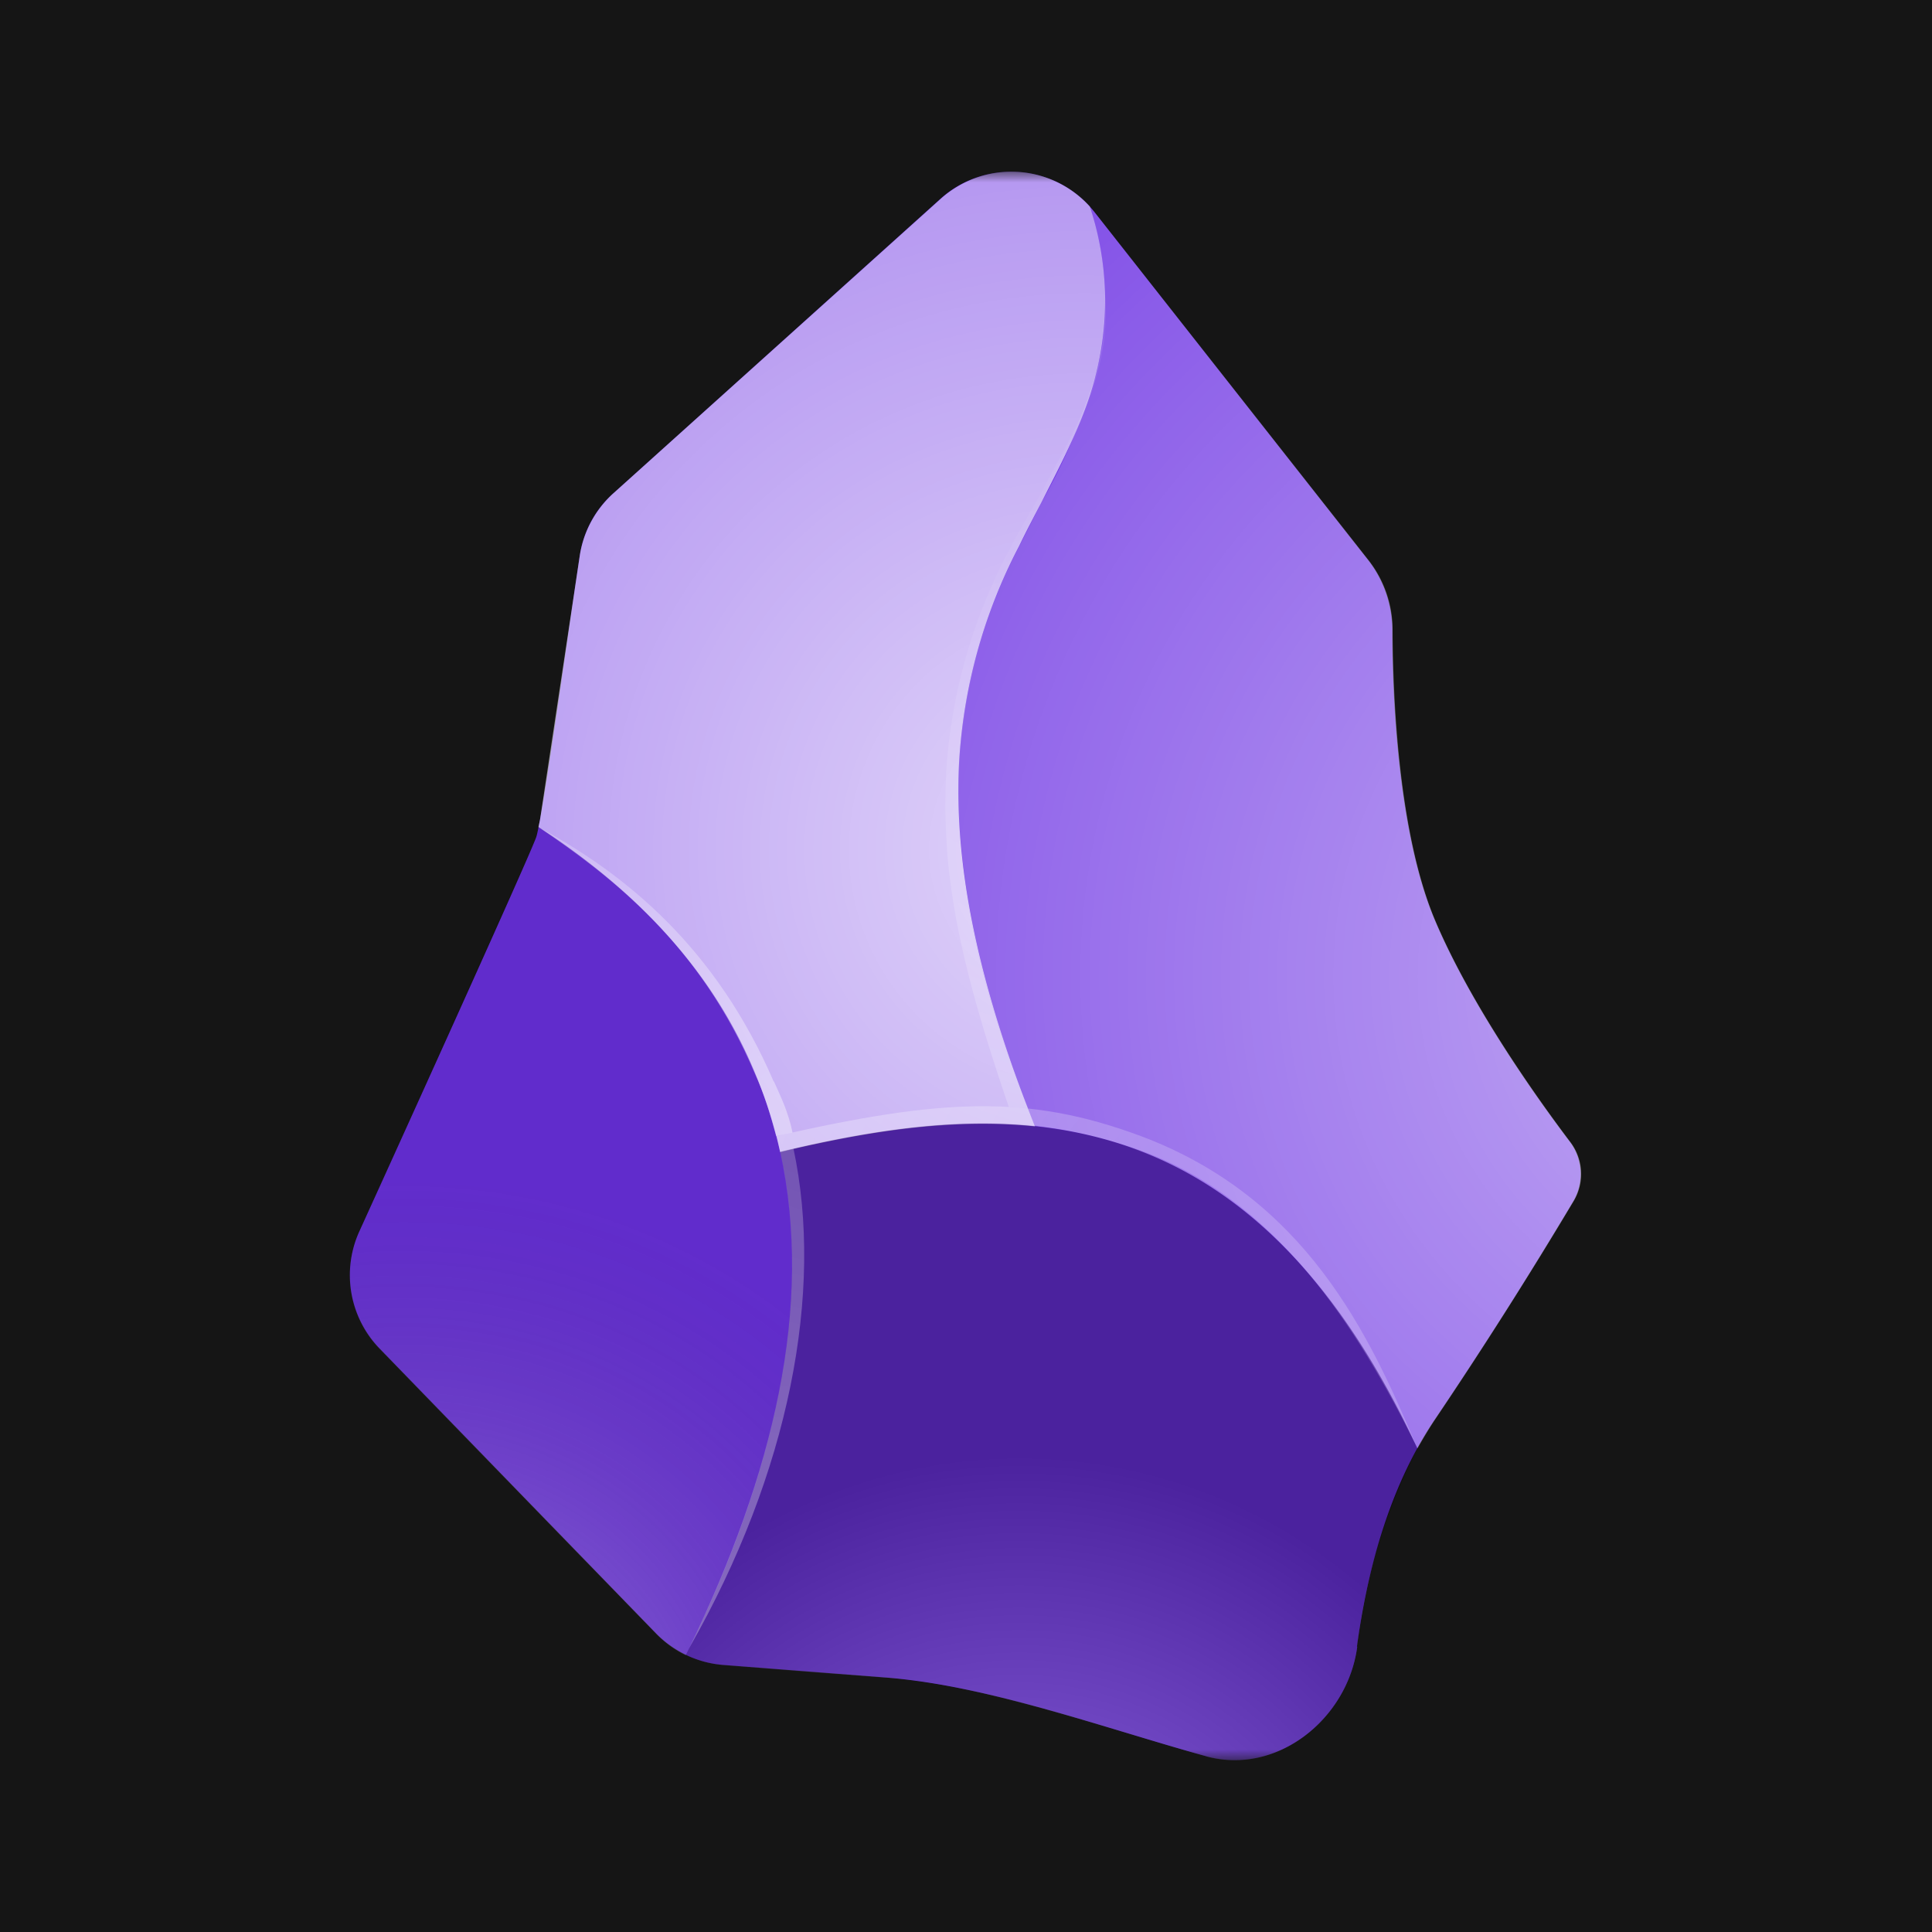 <svg viewBox="0 0 90 90" xmlns="http://www.w3.org/2000/svg" xmlns:xlink="http://www.w3.org/1999/xlink"><defs><radialGradient cx="11.128%" cy="113.508%" fx="11.128%" fy="113.508%" r="134.191%" gradientTransform="matrix(-.152 -.527 .988 -.081 -.994 1.286)" id="c"><stop stop-color="#FFF" stop-opacity=".4" offset="0%"/><stop stop-opacity=".1" offset="100%"/></radialGradient><radialGradient cx="132.93%" cy="61.85%" fx="132.93%" fy="61.85%" r="190.462%" gradientTransform="matrix(.131 -.497 .991 .066 .542 1.239)" id="d"><stop stop-color="#FFF" stop-opacity=".6" offset="0%"/><stop stop-color="#FFF" stop-opacity=".1" offset="100%"/></radialGradient><radialGradient cx="96.574%" cy="69.09%" fx="96.574%" fy="69.09%" r="160.637%" gradientTransform="matrix(-.191 -.567 .982 -.11 .472 1.315)" id="e"><stop stop-color="#FFF" stop-opacity=".8" offset="0%"/><stop stop-color="#FFF" stop-opacity=".4" offset="100%"/></radialGradient><radialGradient cx="45.558%" cy="137.154%" fx="45.558%" fy="137.154%" r="85.2%" gradientTransform="scale(-.87 -1) rotate(63.875 2.166 -.785)" id="f"><stop stop-color="#FFF" stop-opacity=".3" offset="0%"/><stop stop-opacity=".3" offset="100%"/></radialGradient><radialGradient cx="116.911%" cy="34.771%" fx="116.911%" fy="34.771%" r="328.604%" gradientTransform="matrix(-.212 .189 -.977 -.041 1.757 .14)" id="g"><stop stop-color="#FFF" stop-opacity="0" offset="0%"/><stop stop-color="#FFF" stop-opacity=".2" offset="100%"/></radialGradient><radialGradient cx="-9.169%" cy="8.744%" fx="-9.169%" fy="8.744%" r="153.007%" gradientTransform="matrix(.703 .585 -.711 .578 .035 .09)" id="h"><stop stop-color="#FFF" stop-opacity=".2" offset="0%"/><stop stop-color="#FFF" stop-opacity=".4" offset="100%"/></radialGradient><radialGradient cx="129.537%" cy="-19.329%" fx="129.537%" fy="-19.329%" r="351.668%" gradientTransform="scale(1 .23) rotate(86.04 1.642 -.516)" id="i"><stop stop-color="#FFF" stop-opacity=".2" offset="0%"/><stop stop-color="#FFF" stop-opacity=".3" offset="100%"/></radialGradient><radialGradient cx="99.321%" cy="89.234%" fx="99.321%" fy="89.234%" r="204.048%" gradientTransform="scale(-.532 -1) rotate(27.711 3.18 -5.801)" id="j"><stop stop-color="#FFF" stop-opacity=".2" offset="0%"/><stop stop-color="#FFF" stop-opacity=".2" offset="50%"/><stop stop-color="#FFF" stop-opacity=".3" offset="100%"/></radialGradient><path id="a" d="M0 0h74v74H0z"/></defs><g fill="none" fill-rule="evenodd"><path fill="#151515" d="M0 0h90v90H0z"/><g transform="translate(8 8)"><mask id="b" fill="#fff"><use xlink:href="#a"/></mask><g fill-rule="nonzero" mask="url(#b)"><path d="M55.225 68.71c-.448 3.382-3.757 6.013-7.038 5.102-4.683-1.286-10.103-3.295-14.974-3.671l-7.472-.578a4.914 4.914 0 0 1-3.18-1.474L9.698 54.835a4.914 4.914 0 0 1-.968-5.449s7.949-17.488 8.252-18.399c.29-.91 1.388-8.845 2.024-13.094a4.853 4.853 0 0 1 1.59-2.934L35.815 1.257a4.929 4.929 0 0 1 7.169.622L55.76 18.124a5.348 5.348 0 0 1 1.099 3.238c0 3.078.26 9.394 1.965 13.47 1.662 3.946 4.697 8.238 6.287 10.334a2.5 2.5 0 0 1 .188 2.775 215.93 215.93 0 0 1-6.475 10.204c-2.168 3.223-3.165 7.212-3.613 10.565h.014Z" fill="#6C31E3"/><path d="M15.655 69.105c5.984-12.14 5.81-20.841 3.267-27.027-2.342-5.724-6.692-9.323-10.117-11.563a6.523 6.523 0 0 1-.318.94l-8.05 17.95a4.914 4.914 0 0 0 .953 5.45l12.878 13.253c.4.416.87.758 1.387 1.011v-.014Z" fill="url(#c)" transform="translate(8.293 -.005)"/><path d="M31.915 44.462c1.619.174 3.209.52 4.74 1.099 4.915 1.835 9.395 5.955 13.08 13.918.261-.448.521-.896.81-1.33a222 222 0 0 0 6.475-10.203 2.457 2.457 0 0 0-.188-2.775c-1.59-2.11-4.625-6.389-6.287-10.334-1.705-4.076-1.95-10.407-1.965-13.47a5.247 5.247 0 0 0-1.099-3.238L34.691 1.883a4.914 4.914 0 0 0-.218-.245c.842 2.52.942 5.229.29 7.804a28.66 28.66 0 0 1-2.544 5.97l-1.04 2.052a24.715 24.715 0 0 0-2.805 10.262c-.173 4.249.694 9.597 3.541 16.736Z" fill="url(#d)" transform="translate(8.293 -.005)"/><path d="M31.915 44.462c-2.847-7.14-3.729-12.487-3.54-16.75a24.715 24.715 0 0 1 2.803-10.263c.333-.693.694-1.373 1.04-2.037 1.027-2.01 2.024-3.903 2.544-5.984a13.875 13.875 0 0 0-.289-7.805 4.929 4.929 0 0 0-6.952-.347L12.288 14.978a4.929 4.929 0 0 0-1.576 2.934l-1.85 12.285-.072.333c3.44 2.24 7.805 5.839 10.132 11.562.48 1.16.858 2.359 1.127 3.584 4.047-.982 8.05-1.59 11.866-1.2v-.014Z" fill="url(#e)" transform="translate(8.293 -.005)"/><path d="M39.893 73.831c3.281.896 6.591-1.734 7.039-5.116a27.027 27.027 0 0 1 2.804-9.236c-3.7-7.949-8.166-12.083-13.066-13.918-5.203-1.937-10.868-1.301-16.62.101 1.286 5.84.52 13.485-4.395 23.443.579.26 1.171.434 1.807.477 0 0 3.527.289 7.747.592 4.191.29 10.464 2.472 14.684 3.643v.014Z" fill="url(#f)" transform="translate(8.293 -.005)"/><path d="M19.598 22.33c-.187 4.22.347 9.077 3.195 16.202l-.897-.072c-2.558-7.444-3.107-11.274-2.919-15.552a25.25 25.25 0 0 1 2.948-10.406c.347-.708 1.157-2.038 1.518-2.717 1.026-1.98 1.72-3.035 2.312-4.856.824-2.53.65-3.744.55-4.929.665 4.321-1.836 8.094-3.715 11.91a25.596 25.596 0 0 0-2.992 10.406v.014Z" fill="url(#g)" transform="translate(17.098 5.102)"/><path d="M10.955 37.275c.347.78.665 1.416.868 2.384l-.766.16c-.304-1.128-.55-1.937-.983-2.891C7.5 30.858 3.382 27.736 0 25.438c4.076 2.196 8.267 5.636 10.941 11.837h.014Z" fill="url(#h)" transform="translate(17.098 5.102)"/><path d="M11.866 40.41c1.416 6.65-.173 15.061-4.856 23.256 3.917-8.123 5.81-15.913 4.235-23.125l.621-.13Z" fill="url(#i)" transform="translate(17.098 5.102)"/><path d="M28.04 39.818c7.674 2.877 10.637 9.193 12.848 14.453-2.746-5.506-6.533-11.605-13.124-13.875-5.03-1.705-9.264-1.503-16.52.145l-.158-.723c7.689-1.748 11.707-1.95 16.953 0Z" fill="url(#j)" transform="translate(17.098 5.102)"/></g></g></g></svg>
